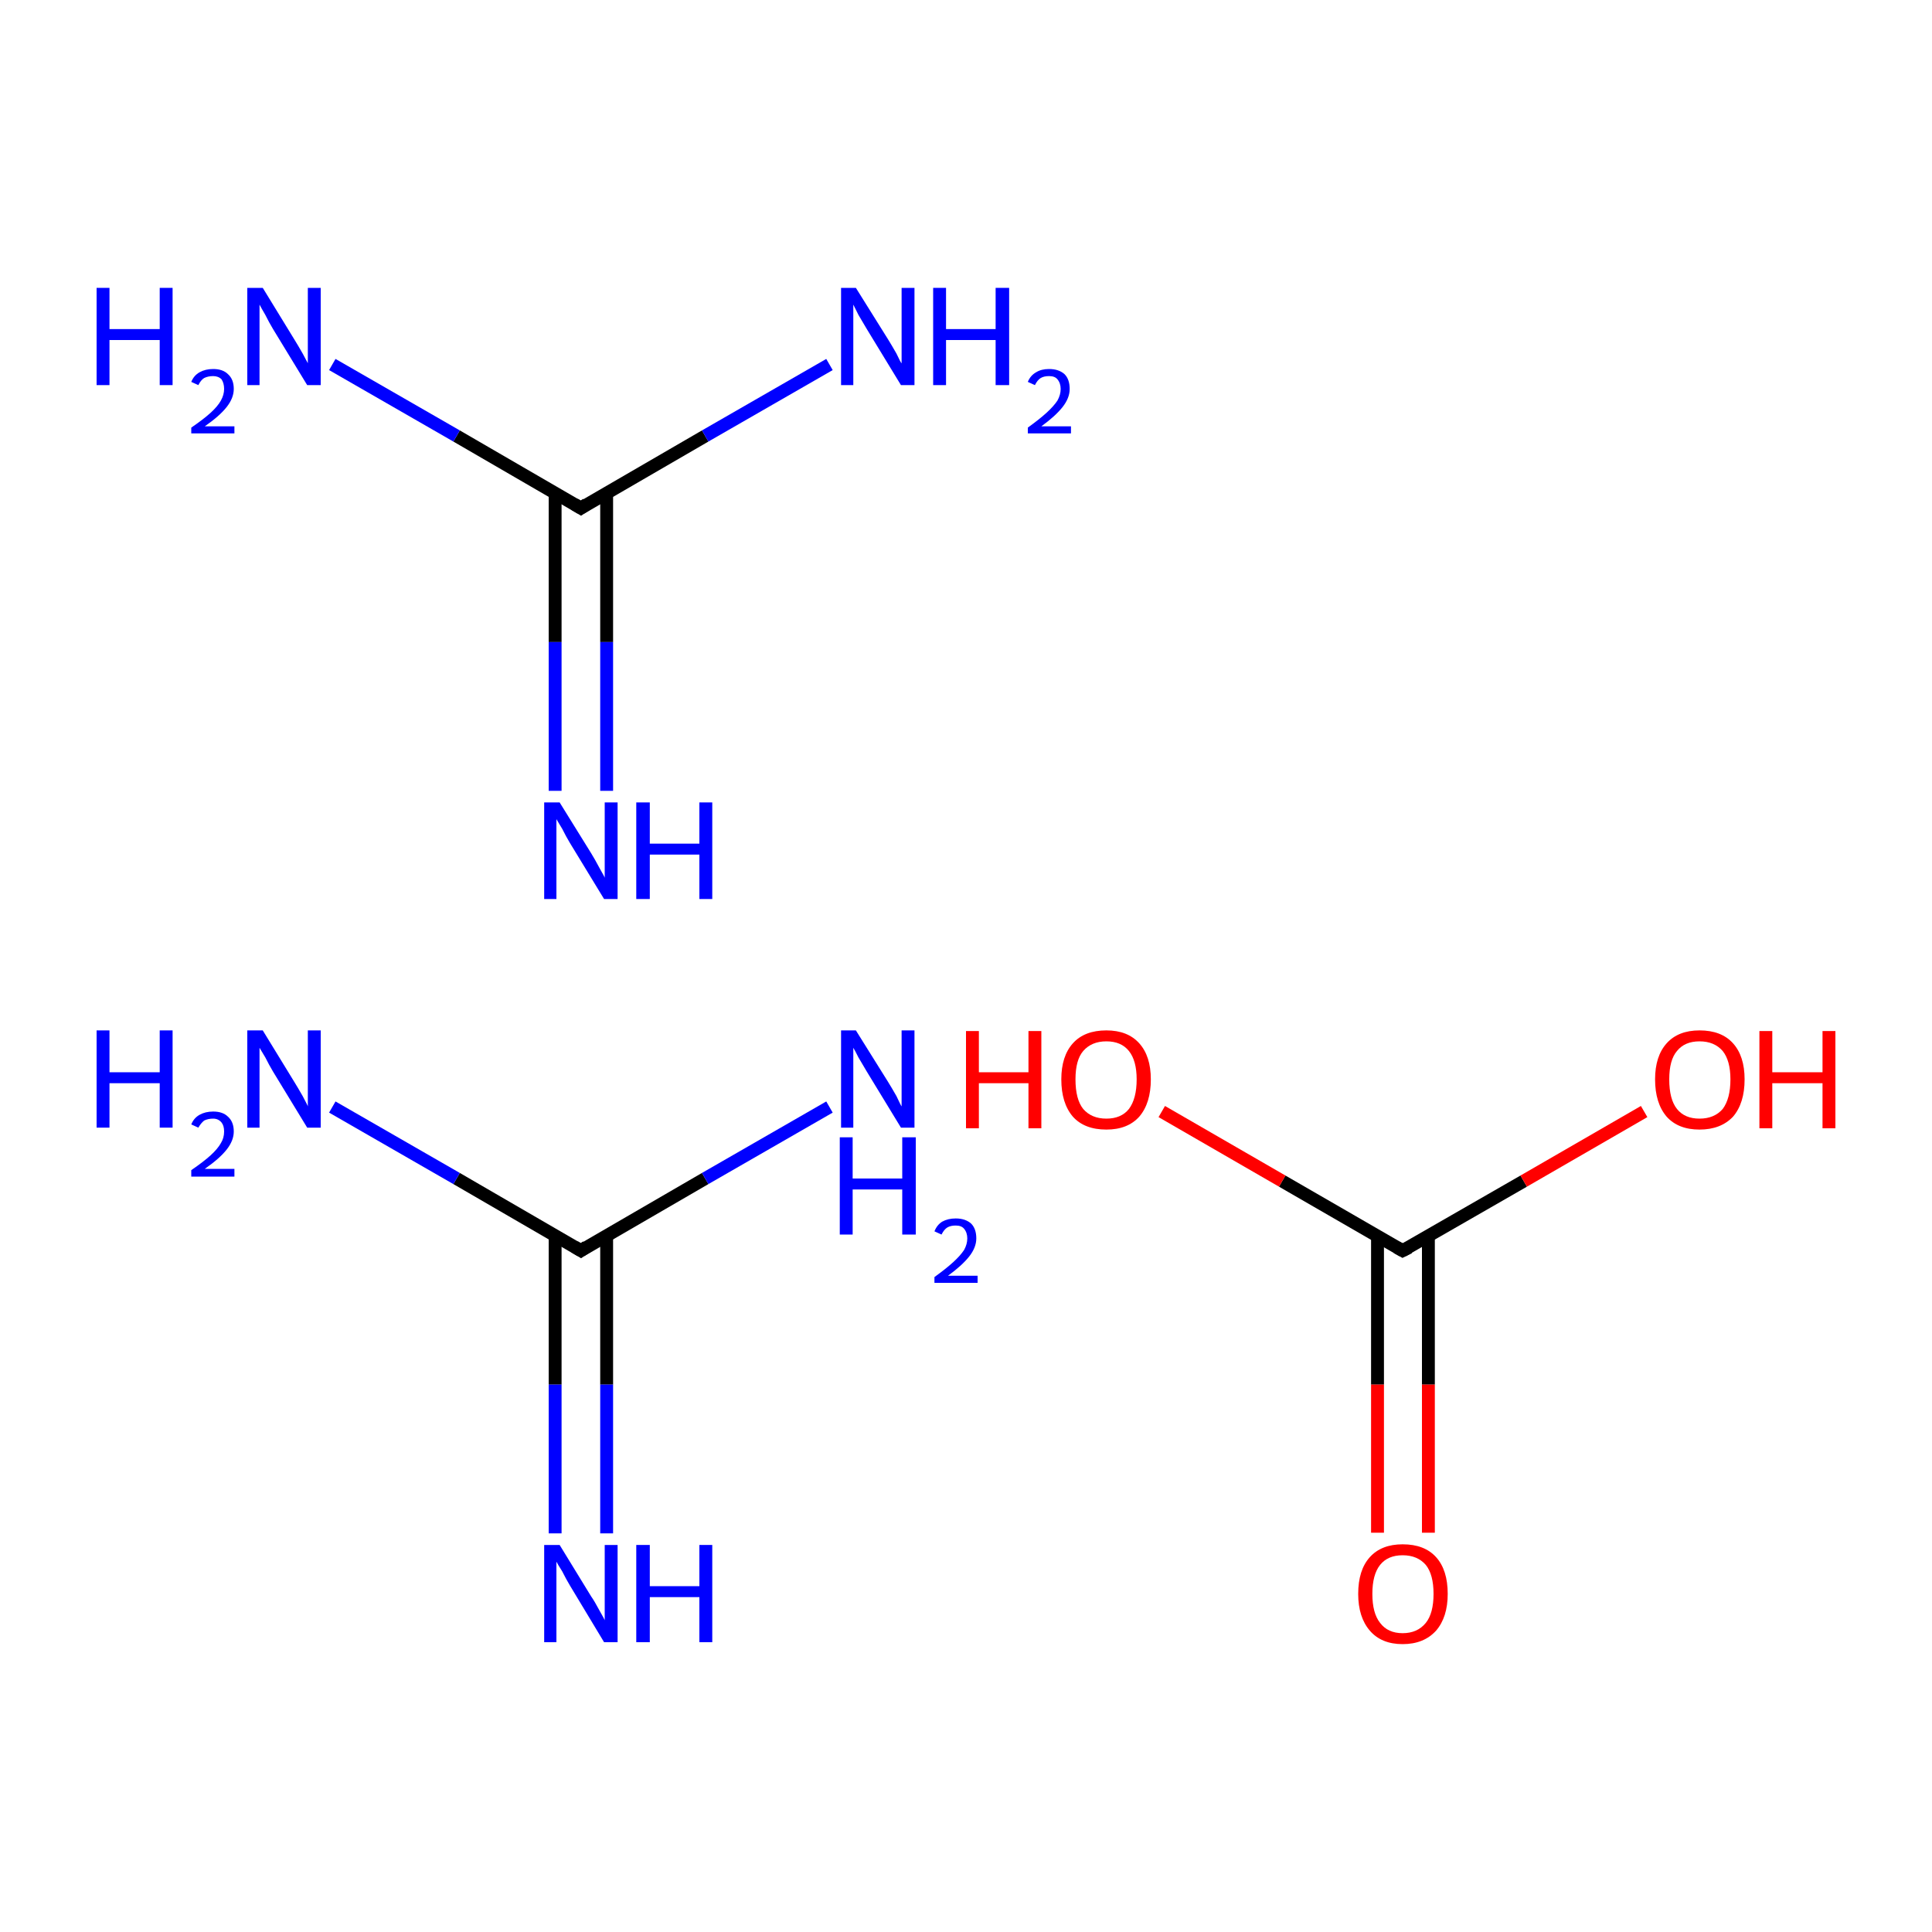 <?xml version='1.0' encoding='iso-8859-1'?>
<svg version='1.1' baseProfile='full'
              xmlns='http://www.w3.org/2000/svg'
                      xmlns:rdkit='http://www.rdkit.org/xml'
                      xmlns:xlink='http://www.w3.org/1999/xlink'
                  xml:space='preserve'
width='300px' height='300px' viewBox='0 0 300 300'>
<!-- END OF HEADER -->
<rect style='opacity:1.0;fill:#FFFFFF;stroke:none' width='300.0' height='300.0' x='0.0' y='0.0'> </rect>
<path class='bond-0 atom-0 atom-1' d='M 86.2,191.9 L 86.2,215.0' style='fill:none;fill-rule:evenodd;stroke:#000000;stroke-width:2.0px;stroke-linecap:butt;stroke-linejoin:miter;stroke-opacity:1' />
<path class='bond-0 atom-0 atom-1' d='M 86.2,215.0 L 86.2,238.1' style='fill:none;fill-rule:evenodd;stroke:#0000FF;stroke-width:2.0px;stroke-linecap:butt;stroke-linejoin:miter;stroke-opacity:1' />
<path class='bond-0 atom-0 atom-1' d='M 94.2,191.9 L 94.2,215.0' style='fill:none;fill-rule:evenodd;stroke:#000000;stroke-width:2.0px;stroke-linecap:butt;stroke-linejoin:miter;stroke-opacity:1' />
<path class='bond-0 atom-0 atom-1' d='M 94.2,215.0 L 94.2,238.1' style='fill:none;fill-rule:evenodd;stroke:#0000FF;stroke-width:2.0px;stroke-linecap:butt;stroke-linejoin:miter;stroke-opacity:1' />
<path class='bond-1 atom-0 atom-2' d='M 90.2,194.2 L 109.5,183.0' style='fill:none;fill-rule:evenodd;stroke:#000000;stroke-width:2.0px;stroke-linecap:butt;stroke-linejoin:miter;stroke-opacity:1' />
<path class='bond-1 atom-0 atom-2' d='M 109.5,183.0 L 128.8,171.9' style='fill:none;fill-rule:evenodd;stroke:#0000FF;stroke-width:2.0px;stroke-linecap:butt;stroke-linejoin:miter;stroke-opacity:1' />
<path class='bond-2 atom-0 atom-3' d='M 90.2,194.2 L 70.9,183.0' style='fill:none;fill-rule:evenodd;stroke:#000000;stroke-width:2.0px;stroke-linecap:butt;stroke-linejoin:miter;stroke-opacity:1' />
<path class='bond-2 atom-0 atom-3' d='M 70.9,183.0 L 51.6,171.9' style='fill:none;fill-rule:evenodd;stroke:#0000FF;stroke-width:2.0px;stroke-linecap:butt;stroke-linejoin:miter;stroke-opacity:1' />
<path class='bond-3 atom-4 atom-5' d='M 86.2,76.6 L 86.2,99.7' style='fill:none;fill-rule:evenodd;stroke:#000000;stroke-width:2.0px;stroke-linecap:butt;stroke-linejoin:miter;stroke-opacity:1' />
<path class='bond-3 atom-4 atom-5' d='M 86.2,99.7 L 86.2,122.8' style='fill:none;fill-rule:evenodd;stroke:#0000FF;stroke-width:2.0px;stroke-linecap:butt;stroke-linejoin:miter;stroke-opacity:1' />
<path class='bond-3 atom-4 atom-5' d='M 94.2,76.6 L 94.2,99.7' style='fill:none;fill-rule:evenodd;stroke:#000000;stroke-width:2.0px;stroke-linecap:butt;stroke-linejoin:miter;stroke-opacity:1' />
<path class='bond-3 atom-4 atom-5' d='M 94.2,99.7 L 94.2,122.8' style='fill:none;fill-rule:evenodd;stroke:#0000FF;stroke-width:2.0px;stroke-linecap:butt;stroke-linejoin:miter;stroke-opacity:1' />
<path class='bond-4 atom-4 atom-6' d='M 90.2,78.9 L 109.5,67.7' style='fill:none;fill-rule:evenodd;stroke:#000000;stroke-width:2.0px;stroke-linecap:butt;stroke-linejoin:miter;stroke-opacity:1' />
<path class='bond-4 atom-4 atom-6' d='M 109.5,67.7 L 128.8,56.6' style='fill:none;fill-rule:evenodd;stroke:#0000FF;stroke-width:2.0px;stroke-linecap:butt;stroke-linejoin:miter;stroke-opacity:1' />
<path class='bond-5 atom-4 atom-7' d='M 90.2,78.9 L 70.9,67.7' style='fill:none;fill-rule:evenodd;stroke:#000000;stroke-width:2.0px;stroke-linecap:butt;stroke-linejoin:miter;stroke-opacity:1' />
<path class='bond-5 atom-4 atom-7' d='M 70.9,67.7 L 51.6,56.6' style='fill:none;fill-rule:evenodd;stroke:#0000FF;stroke-width:2.0px;stroke-linecap:butt;stroke-linejoin:miter;stroke-opacity:1' />
<path class='bond-6 atom-8 atom-9' d='M 213.9,191.9 L 213.9,215.0' style='fill:none;fill-rule:evenodd;stroke:#000000;stroke-width:2.0px;stroke-linecap:butt;stroke-linejoin:miter;stroke-opacity:1' />
<path class='bond-6 atom-8 atom-9' d='M 213.9,215.0 L 213.9,238.0' style='fill:none;fill-rule:evenodd;stroke:#FF0000;stroke-width:2.0px;stroke-linecap:butt;stroke-linejoin:miter;stroke-opacity:1' />
<path class='bond-6 atom-8 atom-9' d='M 221.8,191.9 L 221.8,215.0' style='fill:none;fill-rule:evenodd;stroke:#000000;stroke-width:2.0px;stroke-linecap:butt;stroke-linejoin:miter;stroke-opacity:1' />
<path class='bond-6 atom-8 atom-9' d='M 221.8,215.0 L 221.8,238.0' style='fill:none;fill-rule:evenodd;stroke:#FF0000;stroke-width:2.0px;stroke-linecap:butt;stroke-linejoin:miter;stroke-opacity:1' />
<path class='bond-7 atom-8 atom-10' d='M 217.8,194.2 L 236.6,183.4' style='fill:none;fill-rule:evenodd;stroke:#000000;stroke-width:2.0px;stroke-linecap:butt;stroke-linejoin:miter;stroke-opacity:1' />
<path class='bond-7 atom-8 atom-10' d='M 236.6,183.4 L 255.3,172.6' style='fill:none;fill-rule:evenodd;stroke:#FF0000;stroke-width:2.0px;stroke-linecap:butt;stroke-linejoin:miter;stroke-opacity:1' />
<path class='bond-8 atom-8 atom-11' d='M 217.8,194.2 L 199.1,183.4' style='fill:none;fill-rule:evenodd;stroke:#000000;stroke-width:2.0px;stroke-linecap:butt;stroke-linejoin:miter;stroke-opacity:1' />
<path class='bond-8 atom-8 atom-11' d='M 199.1,183.4 L 180.4,172.6' style='fill:none;fill-rule:evenodd;stroke:#FF0000;stroke-width:2.0px;stroke-linecap:butt;stroke-linejoin:miter;stroke-opacity:1' />
<path d='M 91.1,193.6 L 90.2,194.2 L 89.2,193.6' style='fill:none;stroke:#000000;stroke-width:2.0px;stroke-linecap:butt;stroke-linejoin:miter;stroke-miterlimit:10;stroke-opacity:1;' />
<path d='M 91.1,78.3 L 90.2,78.9 L 89.2,78.3' style='fill:none;stroke:#000000;stroke-width:2.0px;stroke-linecap:butt;stroke-linejoin:miter;stroke-miterlimit:10;stroke-opacity:1;' />
<path d='M 218.8,193.7 L 217.8,194.2 L 216.9,193.7' style='fill:none;stroke:#000000;stroke-width:2.0px;stroke-linecap:butt;stroke-linejoin:miter;stroke-miterlimit:10;stroke-opacity:1;' />
<path class='atom-1' d='M 86.9 239.9
L 91.8 247.9
Q 92.3 248.6, 93.1 250.1
Q 93.9 251.5, 93.9 251.6
L 93.9 239.9
L 95.9 239.9
L 95.9 255.0
L 93.8 255.0
L 88.5 246.2
Q 87.9 245.2, 87.3 244.0
Q 86.6 242.9, 86.4 242.5
L 86.4 255.0
L 84.5 255.0
L 84.5 239.9
L 86.9 239.9
' fill='#0000FF'/>
<path class='atom-1' d='M 98.8 239.9
L 100.9 239.9
L 100.9 246.3
L 108.6 246.3
L 108.6 239.9
L 110.6 239.9
L 110.6 255.0
L 108.6 255.0
L 108.6 248.0
L 100.9 248.0
L 100.9 255.0
L 98.8 255.0
L 98.8 239.9
' fill='#0000FF'/>
<path class='atom-2' d='M 132.9 160.0
L 137.9 168.0
Q 138.4 168.8, 139.2 170.2
Q 139.9 171.7, 140.0 171.8
L 140.0 160.0
L 142.0 160.0
L 142.0 175.1
L 139.9 175.1
L 134.6 166.4
Q 134.0 165.4, 133.3 164.2
Q 132.7 163.0, 132.5 162.7
L 132.5 175.1
L 130.6 175.1
L 130.6 160.0
L 132.9 160.0
' fill='#0000FF'/>
<path class='atom-2' d='M 130.4 176.6
L 132.4 176.6
L 132.4 183.0
L 140.1 183.0
L 140.1 176.6
L 142.2 176.6
L 142.2 191.7
L 140.1 191.7
L 140.1 184.7
L 132.4 184.7
L 132.4 191.7
L 130.4 191.7
L 130.4 176.6
' fill='#0000FF'/>
<path class='atom-2' d='M 145.1 191.2
Q 145.5 190.2, 146.3 189.7
Q 147.2 189.2, 148.4 189.2
Q 149.9 189.2, 150.8 190.0
Q 151.6 190.8, 151.6 192.3
Q 151.6 193.7, 150.5 195.1
Q 149.4 196.5, 147.2 198.1
L 151.8 198.1
L 151.8 199.2
L 145.1 199.2
L 145.1 198.3
Q 146.9 197.0, 148.0 196.0
Q 149.1 195.0, 149.7 194.1
Q 150.2 193.2, 150.2 192.3
Q 150.2 191.4, 149.7 190.8
Q 149.3 190.3, 148.4 190.3
Q 147.6 190.3, 147.1 190.6
Q 146.6 190.9, 146.2 191.7
L 145.1 191.2
' fill='#0000FF'/>
<path class='atom-3' d='M 15.0 160.0
L 17.0 160.0
L 17.0 166.5
L 24.8 166.5
L 24.8 160.0
L 26.8 160.0
L 26.8 175.1
L 24.8 175.1
L 24.8 168.2
L 17.0 168.2
L 17.0 175.1
L 15.0 175.1
L 15.0 160.0
' fill='#0000FF'/>
<path class='atom-3' d='M 29.7 174.6
Q 30.1 173.6, 31.0 173.1
Q 31.9 172.6, 33.1 172.6
Q 34.6 172.6, 35.4 173.4
Q 36.3 174.2, 36.3 175.7
Q 36.3 177.1, 35.2 178.5
Q 34.1 179.9, 31.8 181.5
L 36.4 181.5
L 36.4 182.7
L 29.7 182.7
L 29.7 181.7
Q 31.6 180.4, 32.7 179.4
Q 33.8 178.4, 34.3 177.5
Q 34.8 176.7, 34.8 175.7
Q 34.8 174.8, 34.4 174.3
Q 33.9 173.7, 33.1 173.7
Q 32.3 173.7, 31.7 174.0
Q 31.2 174.4, 30.8 175.1
L 29.7 174.6
' fill='#0000FF'/>
<path class='atom-3' d='M 40.8 160.0
L 45.7 168.0
Q 46.2 168.8, 47.0 170.2
Q 47.8 171.7, 47.8 171.8
L 47.8 160.0
L 49.8 160.0
L 49.8 175.1
L 47.7 175.1
L 42.4 166.4
Q 41.8 165.4, 41.2 164.2
Q 40.5 163.0, 40.3 162.7
L 40.3 175.1
L 38.4 175.1
L 38.4 160.0
L 40.8 160.0
' fill='#0000FF'/>
<path class='atom-5' d='M 86.9 124.6
L 91.8 132.5
Q 92.3 133.3, 93.1 134.8
Q 93.9 136.2, 93.9 136.3
L 93.9 124.6
L 95.9 124.6
L 95.9 139.6
L 93.8 139.6
L 88.5 130.9
Q 87.9 129.9, 87.3 128.7
Q 86.6 127.5, 86.4 127.2
L 86.4 139.6
L 84.5 139.6
L 84.5 124.6
L 86.9 124.6
' fill='#0000FF'/>
<path class='atom-5' d='M 98.8 124.6
L 100.9 124.6
L 100.9 131.0
L 108.6 131.0
L 108.6 124.6
L 110.6 124.6
L 110.6 139.6
L 108.6 139.6
L 108.6 132.7
L 100.9 132.7
L 100.9 139.6
L 98.8 139.6
L 98.8 124.6
' fill='#0000FF'/>
<path class='atom-6' d='M 132.9 44.7
L 137.9 52.7
Q 138.4 53.5, 139.2 54.9
Q 139.9 56.4, 140.0 56.4
L 140.0 44.7
L 142.0 44.7
L 142.0 59.8
L 139.9 59.8
L 134.6 51.1
Q 134.0 50.1, 133.3 48.9
Q 132.7 47.7, 132.5 47.3
L 132.5 59.8
L 130.6 59.8
L 130.6 44.7
L 132.9 44.7
' fill='#0000FF'/>
<path class='atom-6' d='M 144.9 44.7
L 146.9 44.7
L 146.9 51.1
L 154.6 51.1
L 154.6 44.7
L 156.7 44.7
L 156.7 59.8
L 154.6 59.8
L 154.6 52.8
L 146.9 52.8
L 146.9 59.8
L 144.9 59.8
L 144.9 44.7
' fill='#0000FF'/>
<path class='atom-6' d='M 159.6 59.3
Q 160.0 58.3, 160.9 57.8
Q 161.7 57.3, 162.9 57.3
Q 164.4 57.3, 165.3 58.1
Q 166.1 58.9, 166.1 60.4
Q 166.1 61.8, 165.0 63.2
Q 163.9 64.6, 161.7 66.2
L 166.3 66.2
L 166.3 67.3
L 159.6 67.3
L 159.6 66.4
Q 161.4 65.1, 162.5 64.1
Q 163.6 63.1, 164.2 62.2
Q 164.7 61.3, 164.7 60.4
Q 164.7 59.5, 164.2 58.9
Q 163.8 58.4, 162.9 58.4
Q 162.1 58.4, 161.6 58.7
Q 161.1 59.0, 160.7 59.8
L 159.6 59.3
' fill='#0000FF'/>
<path class='atom-7' d='M 15.0 44.7
L 17.0 44.7
L 17.0 51.1
L 24.8 51.1
L 24.8 44.7
L 26.8 44.7
L 26.8 59.8
L 24.8 59.8
L 24.8 52.8
L 17.0 52.8
L 17.0 59.8
L 15.0 59.8
L 15.0 44.7
' fill='#0000FF'/>
<path class='atom-7' d='M 29.7 59.3
Q 30.1 58.3, 31.0 57.8
Q 31.9 57.3, 33.1 57.3
Q 34.6 57.3, 35.4 58.1
Q 36.3 58.9, 36.3 60.4
Q 36.3 61.8, 35.2 63.2
Q 34.1 64.6, 31.8 66.2
L 36.4 66.2
L 36.4 67.3
L 29.7 67.3
L 29.7 66.4
Q 31.6 65.1, 32.7 64.1
Q 33.8 63.1, 34.3 62.2
Q 34.8 61.3, 34.8 60.4
Q 34.8 59.5, 34.4 58.9
Q 33.9 58.4, 33.1 58.4
Q 32.3 58.4, 31.7 58.7
Q 31.2 59.0, 30.8 59.8
L 29.7 59.3
' fill='#0000FF'/>
<path class='atom-7' d='M 40.8 44.7
L 45.7 52.7
Q 46.2 53.5, 47.0 54.9
Q 47.8 56.4, 47.8 56.4
L 47.8 44.7
L 49.8 44.7
L 49.8 59.8
L 47.7 59.8
L 42.4 51.1
Q 41.8 50.1, 41.2 48.9
Q 40.5 47.7, 40.3 47.3
L 40.3 59.8
L 38.4 59.8
L 38.4 44.7
L 40.8 44.7
' fill='#0000FF'/>
<path class='atom-9' d='M 210.9 247.5
Q 210.9 243.8, 212.7 241.8
Q 214.5 239.8, 217.8 239.8
Q 221.2 239.8, 223.0 241.8
Q 224.8 243.8, 224.8 247.5
Q 224.8 251.1, 223.0 253.2
Q 221.1 255.3, 217.8 255.3
Q 214.5 255.3, 212.7 253.2
Q 210.9 251.1, 210.9 247.5
M 217.8 253.6
Q 220.1 253.6, 221.4 252.0
Q 222.6 250.5, 222.6 247.5
Q 222.6 244.5, 221.4 243.0
Q 220.1 241.5, 217.8 241.5
Q 215.5 241.5, 214.3 243.0
Q 213.1 244.5, 213.1 247.5
Q 213.1 250.5, 214.3 252.0
Q 215.5 253.6, 217.8 253.6
' fill='#FF0000'/>
<path class='atom-10' d='M 257.0 167.6
Q 257.0 164.0, 258.8 162.0
Q 260.6 160.0, 263.9 160.0
Q 267.3 160.0, 269.1 162.0
Q 270.9 164.0, 270.9 167.6
Q 270.9 171.3, 269.1 173.4
Q 267.2 175.4, 263.9 175.4
Q 260.6 175.4, 258.8 173.4
Q 257.0 171.3, 257.0 167.6
M 263.9 173.7
Q 266.2 173.7, 267.5 172.2
Q 268.7 170.6, 268.7 167.6
Q 268.7 164.7, 267.5 163.2
Q 266.2 161.7, 263.9 161.7
Q 261.6 161.7, 260.4 163.2
Q 259.2 164.6, 259.2 167.6
Q 259.2 170.7, 260.4 172.2
Q 261.6 173.7, 263.9 173.7
' fill='#FF0000'/>
<path class='atom-10' d='M 273.2 160.1
L 275.2 160.1
L 275.2 166.5
L 283.0 166.5
L 283.0 160.1
L 285.0 160.1
L 285.0 175.2
L 283.0 175.2
L 283.0 168.2
L 275.2 168.2
L 275.2 175.2
L 273.2 175.2
L 273.2 160.1
' fill='#FF0000'/>
<path class='atom-11' d='M 150.0 160.1
L 152.0 160.1
L 152.0 166.5
L 159.7 166.5
L 159.7 160.1
L 161.7 160.1
L 161.7 175.2
L 159.7 175.2
L 159.7 168.2
L 152.0 168.2
L 152.0 175.2
L 150.0 175.2
L 150.0 160.1
' fill='#FF0000'/>
<path class='atom-11' d='M 164.8 167.6
Q 164.8 164.0, 166.6 162.0
Q 168.4 160.0, 171.8 160.0
Q 175.1 160.0, 176.9 162.0
Q 178.7 164.0, 178.7 167.6
Q 178.7 171.3, 176.9 173.4
Q 175.1 175.4, 171.8 175.4
Q 168.4 175.4, 166.6 173.4
Q 164.8 171.3, 164.8 167.6
M 171.8 173.7
Q 174.1 173.7, 175.3 172.2
Q 176.5 170.6, 176.5 167.6
Q 176.5 164.7, 175.3 163.2
Q 174.1 161.7, 171.8 161.7
Q 169.5 161.7, 168.2 163.2
Q 167.0 164.6, 167.0 167.6
Q 167.0 170.7, 168.2 172.2
Q 169.5 173.7, 171.8 173.7
' fill='#FF0000'/>
</svg>
